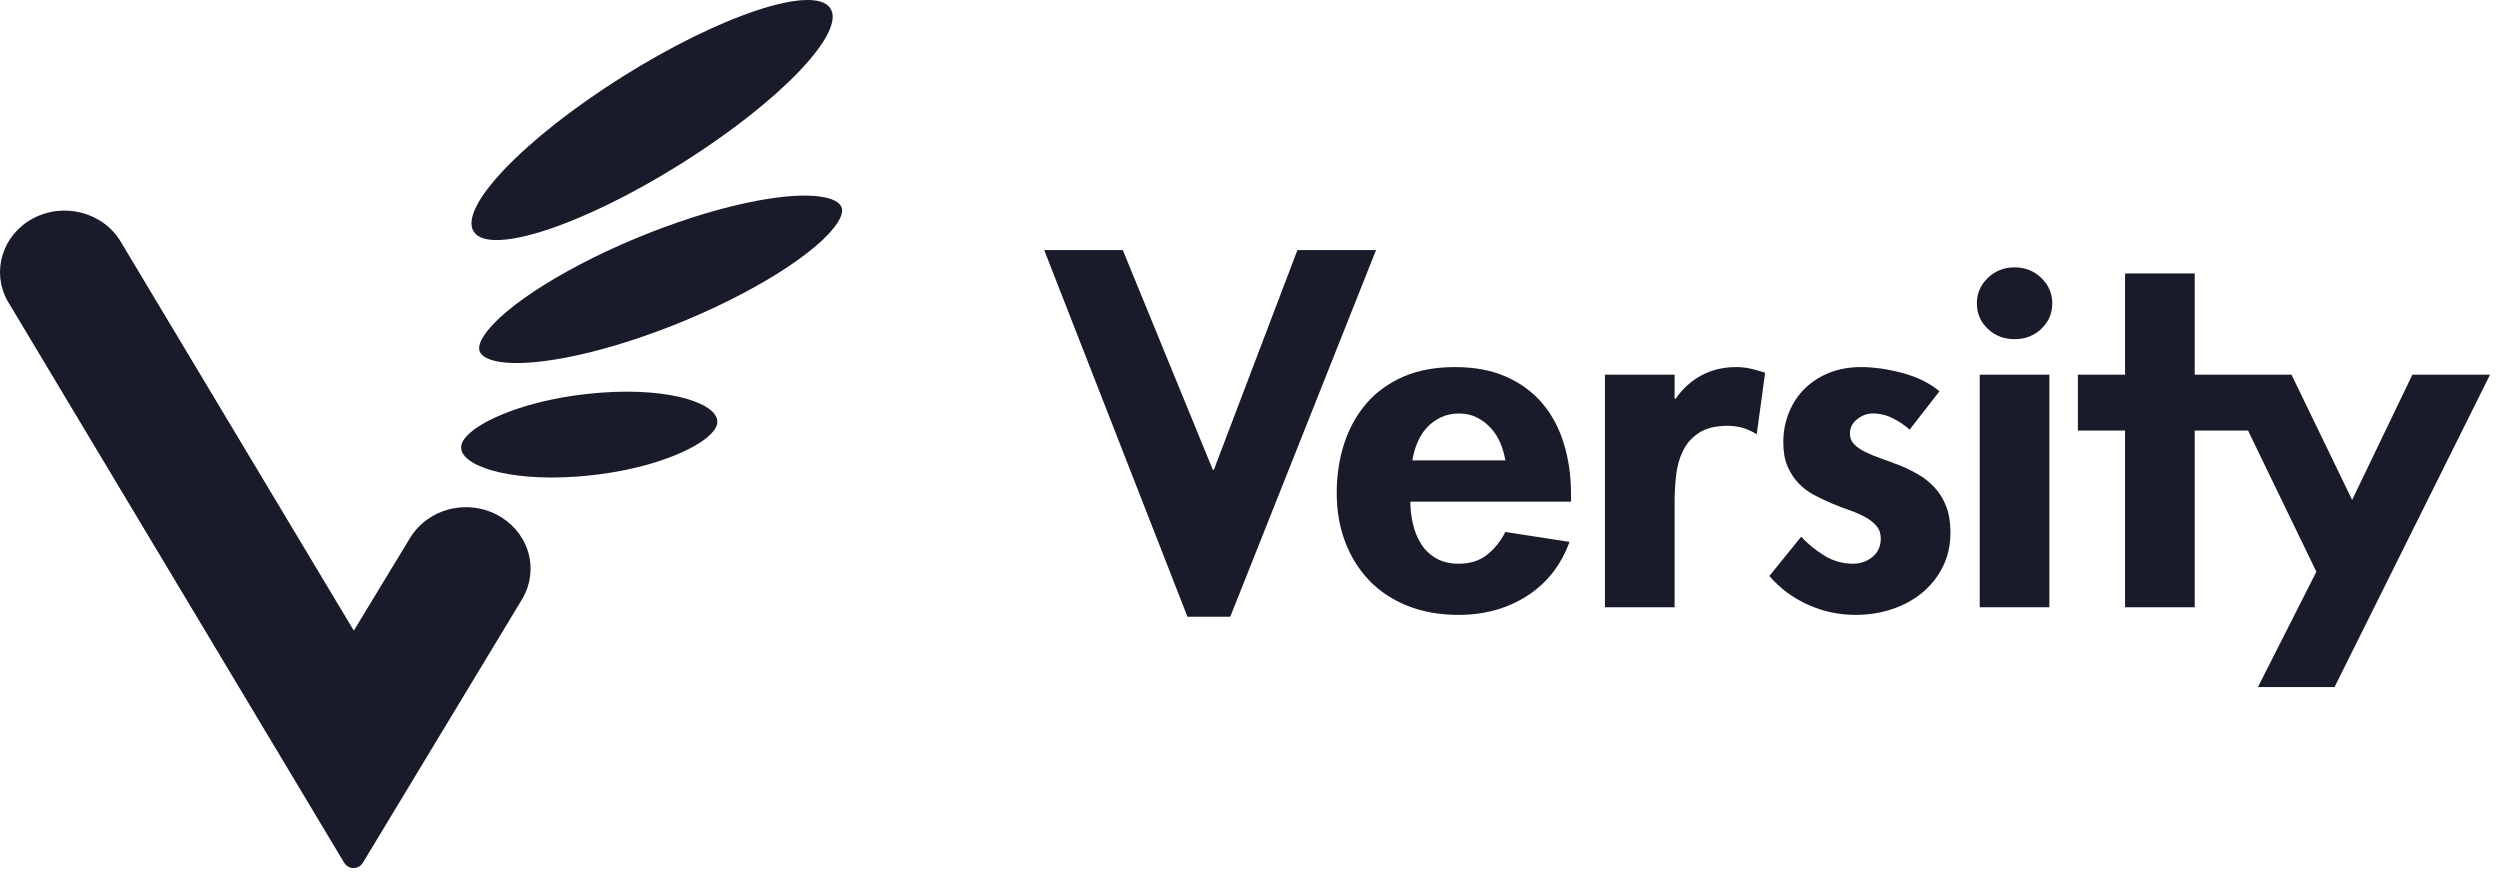 <svg width="150" height="53" viewBox="0 0 150 53" fill="none" xmlns="http://www.w3.org/2000/svg">
<path d="M33.903 21.466C30.572 22.099 28.92 21.698 28.762 21.021C28.71 20.797 28.8 20.503 29.032 20.148C30.204 18.345 34.29 15.805 38.968 13.97C41.223 13.083 43.44 12.42 45.38 12.052C48.708 11.421 50.357 11.821 50.514 12.498C50.567 12.723 50.477 13.016 50.246 13.371C49.076 15.172 44.99 17.713 40.311 19.551C38.058 20.436 35.842 21.099 33.904 21.466L33.903 21.466Z" fill="#191B2A"/>
<path d="M34.66 28.592C30.337 28.912 27.508 27.88 27.674 26.754C27.709 26.505 27.895 26.234 28.225 25.95C29.315 25.01 32.048 23.915 35.701 23.589C35.821 23.578 35.94 23.568 36.057 23.559C40.373 23.24 43.197 24.271 43.033 25.397C42.997 25.646 42.81 25.917 42.479 26.202C41.389 27.143 38.655 28.238 35.008 28.564C34.891 28.574 34.776 28.583 34.661 28.592L34.66 28.592Z" fill="#191B2A"/>
<path d="M31.833 34.096C31.817 32.058 30.069 30.418 27.929 30.433C26.543 30.443 25.332 31.146 24.656 32.193L24.655 32.193L24.645 32.211C24.62 32.249 24.597 32.287 24.574 32.326L21.228 37.837L7.241 14.497C6.18 12.727 3.813 12.111 1.954 13.121C0.138 14.109 -0.52 16.284 0.441 18.035L0.44 18.035L0.46 18.068C0.476 18.097 0.492 18.127 0.509 18.156C0.527 18.186 0.546 18.213 0.564 18.241L20.645 51.756L20.646 51.752C20.753 51.947 20.965 52.082 21.212 52.082C21.444 52.082 21.645 51.963 21.757 51.786L21.758 51.788L31.365 35.888L31.362 35.887C31.667 35.355 31.838 34.744 31.833 34.096Z" fill="#191B2A"/>
<path d="M49.81 0.484C48.822 -0.947 43.235 0.902 37.334 4.611C31.432 8.322 27.45 12.489 28.439 13.919C29.428 15.351 35.014 13.503 40.916 9.792C46.817 6.082 50.8 1.915 49.81 0.484Z" fill="#191B2A"/>
<path d="M77.845 15.005L72.831 28.188H72.77L67.367 15.005H62.653L71.248 37.004H73.816L82.563 15.005H77.845Z" fill="#191B2A"/>
<path d="M84.74 27.625C84.799 27.265 84.898 26.914 85.039 26.572C85.177 26.233 85.363 25.936 85.591 25.678C85.821 25.424 86.099 25.214 86.427 25.052C86.756 24.891 87.128 24.81 87.545 24.81C87.943 24.81 88.3 24.891 88.619 25.052C88.937 25.214 89.218 25.428 89.457 25.692C89.694 25.959 89.885 26.256 90.022 26.586C90.161 26.919 90.262 27.265 90.321 27.625H84.74ZM92.575 24.241C92.008 23.559 91.287 23.019 90.413 22.622C89.536 22.224 88.5 22.025 87.307 22.025C86.113 22.025 85.073 22.218 84.189 22.606C83.303 22.997 82.567 23.531 81.979 24.213C81.392 24.896 80.95 25.696 80.65 26.616C80.352 27.535 80.203 28.525 80.203 29.586C80.203 30.647 80.372 31.624 80.711 32.514C81.049 33.405 81.531 34.179 82.159 34.832C82.784 35.483 83.551 35.992 84.457 36.35C85.363 36.712 86.38 36.893 87.516 36.893C89.07 36.893 90.434 36.514 91.618 35.758C92.802 35.004 93.654 33.921 94.172 32.514L90.321 31.918C90.042 32.467 89.68 32.921 89.232 33.28C88.784 33.642 88.211 33.822 87.516 33.822C86.98 33.822 86.522 33.707 86.141 33.483C85.764 33.257 85.466 32.968 85.249 32.606C85.029 32.251 84.868 31.852 84.771 31.411C84.669 30.967 84.62 30.531 84.62 30.099H94.261V29.615C94.261 28.573 94.122 27.587 93.843 26.659C93.564 25.729 93.143 24.923 92.575 24.241Z" fill="#191B2A"/>
<path d="M104.175 22.025C103.398 22.025 102.704 22.191 102.087 22.521C101.47 22.854 100.952 23.322 100.534 23.93H100.476V22.481H96.296V36.435H100.476V30.154C100.476 29.625 100.505 29.083 100.564 28.532C100.625 27.985 100.763 27.487 100.982 27.043C101.202 26.595 101.524 26.237 101.952 25.962C102.381 25.688 102.952 25.548 103.67 25.548C104.306 25.548 104.883 25.721 105.402 26.061L105.908 22.365C105.629 22.271 105.345 22.191 105.058 22.124C104.769 22.058 104.476 22.025 104.175 22.025Z" fill="#191B2A"/>
<path d="M116.086 29.261C115.797 28.947 115.474 28.685 115.114 28.479C114.759 28.27 114.39 28.088 114.012 27.936C113.633 27.784 113.265 27.65 112.908 27.526C112.548 27.402 112.225 27.27 111.938 27.129C111.649 26.986 111.421 26.829 111.252 26.659C111.083 26.488 110.996 26.271 110.996 26.005C110.996 25.663 111.142 25.379 111.432 25.151C111.718 24.924 112.031 24.809 112.37 24.809C112.787 24.809 113.187 24.905 113.563 25.096C113.944 25.285 114.28 25.512 114.579 25.777L116.369 23.476C115.772 22.981 115.032 22.618 114.147 22.38C113.26 22.143 112.43 22.025 111.653 22.025C110.958 22.025 110.326 22.14 109.756 22.365C109.193 22.594 108.704 22.906 108.296 23.304C107.887 23.703 107.569 24.181 107.341 24.74C107.111 25.301 106.998 25.9 106.998 26.544C106.998 27.113 107.083 27.592 107.251 27.98C107.421 28.37 107.639 28.705 107.907 28.989C108.175 29.275 108.489 29.51 108.848 29.701C109.208 29.891 109.563 30.06 109.923 30.212C110.281 30.364 110.64 30.498 110.996 30.623C111.355 30.747 111.67 30.885 111.938 31.037C112.206 31.188 112.424 31.363 112.594 31.562C112.762 31.762 112.846 32.013 112.846 32.314C112.846 32.769 112.684 33.137 112.355 33.41C112.027 33.684 111.635 33.822 111.176 33.822C110.559 33.822 109.987 33.66 109.46 33.337C108.935 33.016 108.47 32.637 108.071 32.203L106.162 34.559C106.797 35.3 107.569 35.874 108.475 36.281C109.379 36.689 110.331 36.893 111.326 36.893C112.101 36.893 112.832 36.78 113.521 36.55C114.204 36.322 114.807 35.997 115.325 35.57C115.841 35.145 116.255 34.627 116.562 34.02C116.872 33.413 117.026 32.721 117.026 31.946C117.026 31.34 116.941 30.819 116.771 30.381C116.604 29.946 116.375 29.573 116.086 29.261Z" fill="#191B2A"/>
<path d="M120.875 16.041C120.237 16.041 119.701 16.256 119.265 16.679C118.83 17.102 118.611 17.609 118.611 18.199C118.611 18.804 118.83 19.313 119.265 19.727C119.701 20.143 120.237 20.35 120.875 20.35C121.509 20.35 122.046 20.143 122.481 19.727C122.918 19.313 123.137 18.804 123.137 18.199C123.137 17.609 122.918 17.102 122.481 16.679C122.046 16.256 121.509 16.041 120.875 16.041Z" fill="#191B2A"/>
<path d="M122.963 22.481H118.784V36.435H122.963V22.481Z" fill="#191B2A"/>
<path d="M144.743 22.481L141.128 29.995L137.49 22.481H132.545H131.951H131.683V16.407H127.503V22.481H124.673V25.834H127.503V36.435H131.683V25.834H134.882L138.982 34.304L135.477 41.223H140.073L149.402 22.481H144.743Z" fill="#191B2A"/>
</svg>
